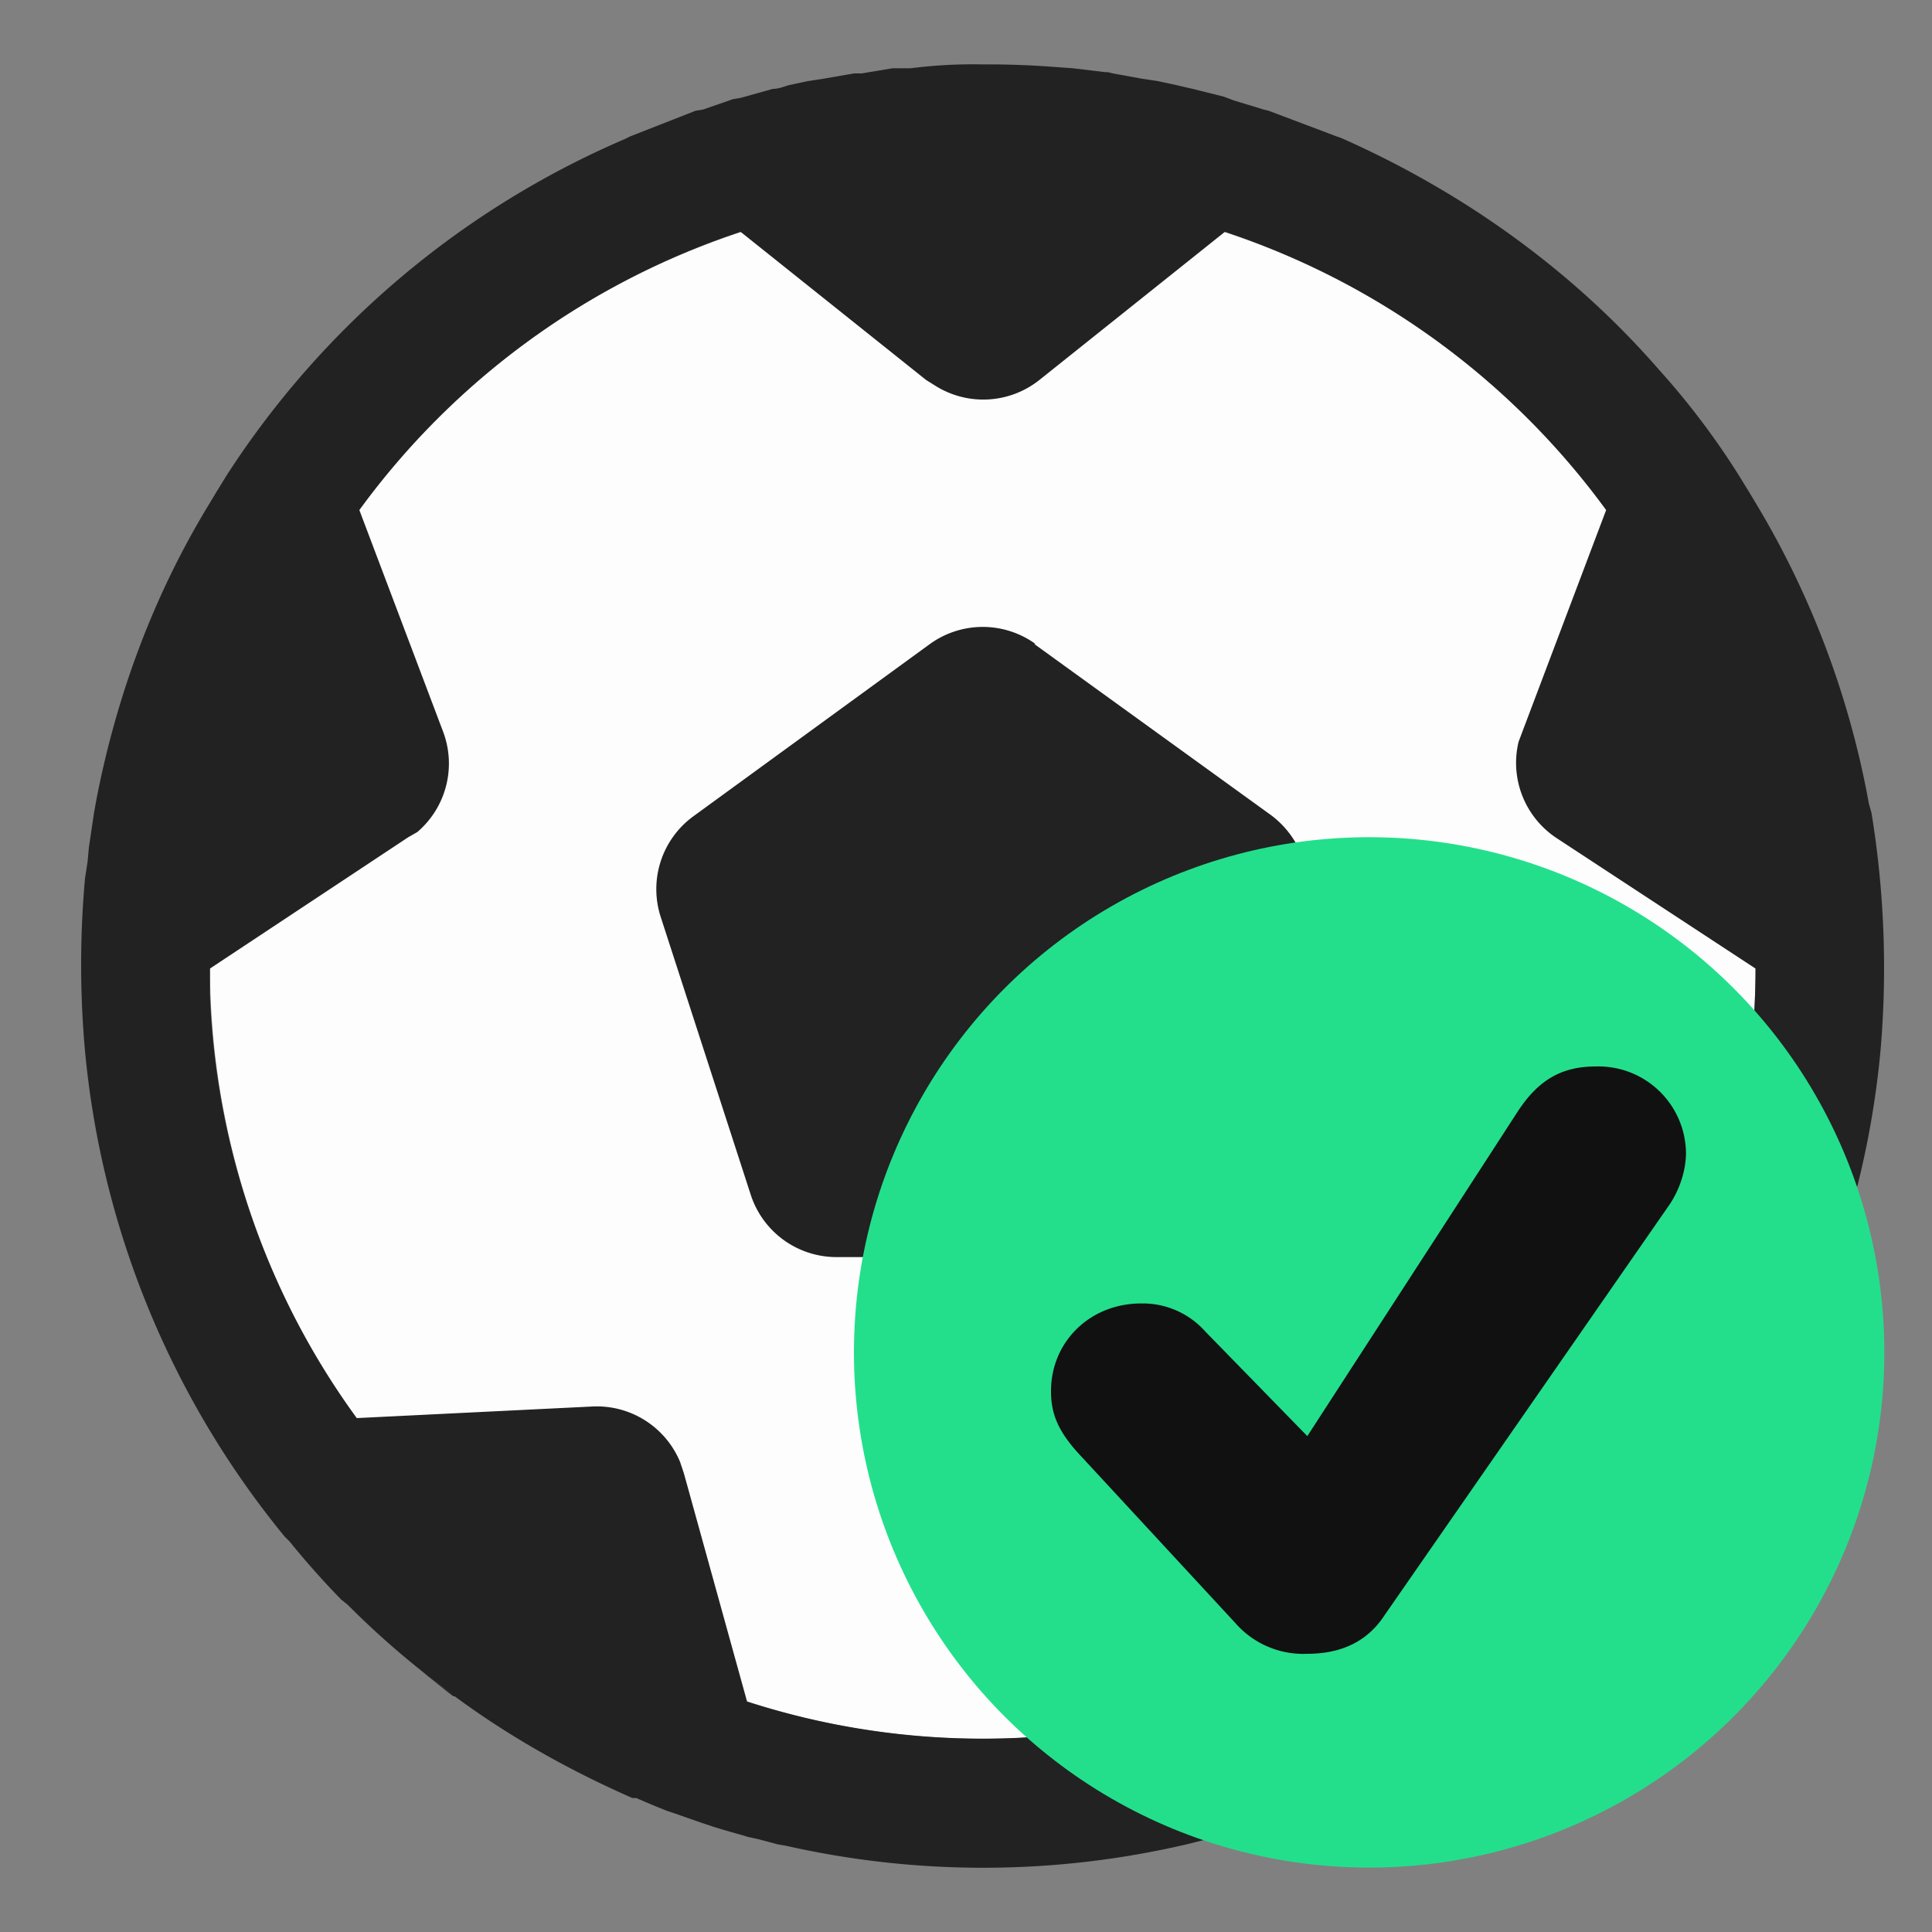 <svg xmlns="http://www.w3.org/2000/svg" width="15" height="15" name="FootballGoalPen"><rect width="100%" height="100%" fill="#808080" stroke="none"/><g transform="translate(.63 .5)" fill="none" fill-rule="evenodd"><circle cx="7" cy="7" r="6" fill="#FDFDFD"></circle><path fill="#222" d="M7 0h.28H7a6.8 6.8 0 01.56.02l.14.01.25.03h.02l.04.01.22.04.13.02.14.03.13.03.24.06.08.03.23.07.04.01.53.2.03.01c.95.42 1.8 1.03 2.47 1.8a5.96 5.96 0 01.62.82l.08.13.06.1c.42.7.72 1.49.87 2.32l.02.07a7.47 7.47 0 01.07 1.85 6.97 6.97 0 01-.94 2.9l-.03.05-.08.13.1-.18-.2.34-.03.04-.37.5-.04.03c-.12.16-.26.3-.4.45l-.05.05-.12.12-.4.35-.07.05-.19.15-.04.02v.01l-.25.17.25-.18a7.3 7.3 0 01-1.67.9l-.05.02-.22.08-.06.02a5.9 5.9 0 01-.37.1l-.16.04a6.95 6.95 0 01-3.11.01l-.06-.01-.15-.04-.09-.02-.03-.01a6.16 6.16 0 01-.24-.07l-.09-.03-.2-.07-.06-.02a7.96 7.96 0 01-.24-.1h-.03c-.5-.22-.96-.48-1.38-.79h-.01l-.04-.03-.2-.16.24.18a6.66 6.66 0 01-.82-.7l-.05-.04a6.47 6.47 0 01-.4-.45l-.04-.04A6.97 6.97 0 01.03 7.66a7.5 7.5 0 010-1.34l.02-.13.01-.11.04-.27.02-.11c.16-.82.45-1.59.87-2.28l.06-.1.08-.13A6.94 6.94 0 014.22.58l.04-.02.51-.2.06-.01.23-.08.06-.01.25-.07c.05 0 .09-.02.13-.03l.14-.03.13-.02L6 .07h.06L6.3.03h.14A3.85 3.85 0 017 0zm1.88 1.3L7.44 2.45a.7.7 0 01-.8.05l-.08-.05L5.12 1.3a6 6 0 00-2.96 2.16l.65 1.72a.7.7 0 01-.2.78L2.54 6 1 7.02v.2a5.96 5.96 0 001.14 3.29l1.83-.09a.7.7 0 01.68.43l.03.09.49 1.77a5.94 5.94 0 003.66 0l.49-1.77a.7.7 0 01.62-.51h.09l1.84.08A5.96 5.96 0 0013 7.02l-1.54-1.01a.7.7 0 01-.3-.75l.03-.08.65-1.72A6.01 6.01 0 008.88 1.3zM7.4 4.5l1.84 1.33c.24.18.35.5.25.79l-.7 2.16a.7.7 0 01-.66.48H5.86a.7.7 0 01-.66-.48l-.7-2.16a.7.7 0 01.25-.78L6.59 4.5a.7.7 0 01.82 0z"></path><g transform="translate(6 6)"><circle cx="4" cy="4" r="4" fill="#23DF8C" transform="matrix(1 0 0 -1 0 8)"></circle><path fill="#111111" d="M3.52 6.34c.27 0 .47-.1.6-.3l2.2-3.17c.1-.14.14-.3.14-.42a.68.68 0 00-.7-.67c-.26 0-.44.1-.6.34L3.52 4.65l-.79-.81a.65.65 0 00-.5-.22c-.4 0-.7.3-.7.68 0 .17.05.3.2.47L2.96 6.1a.7.7 0 00.56.24z"></path></g></g></svg>